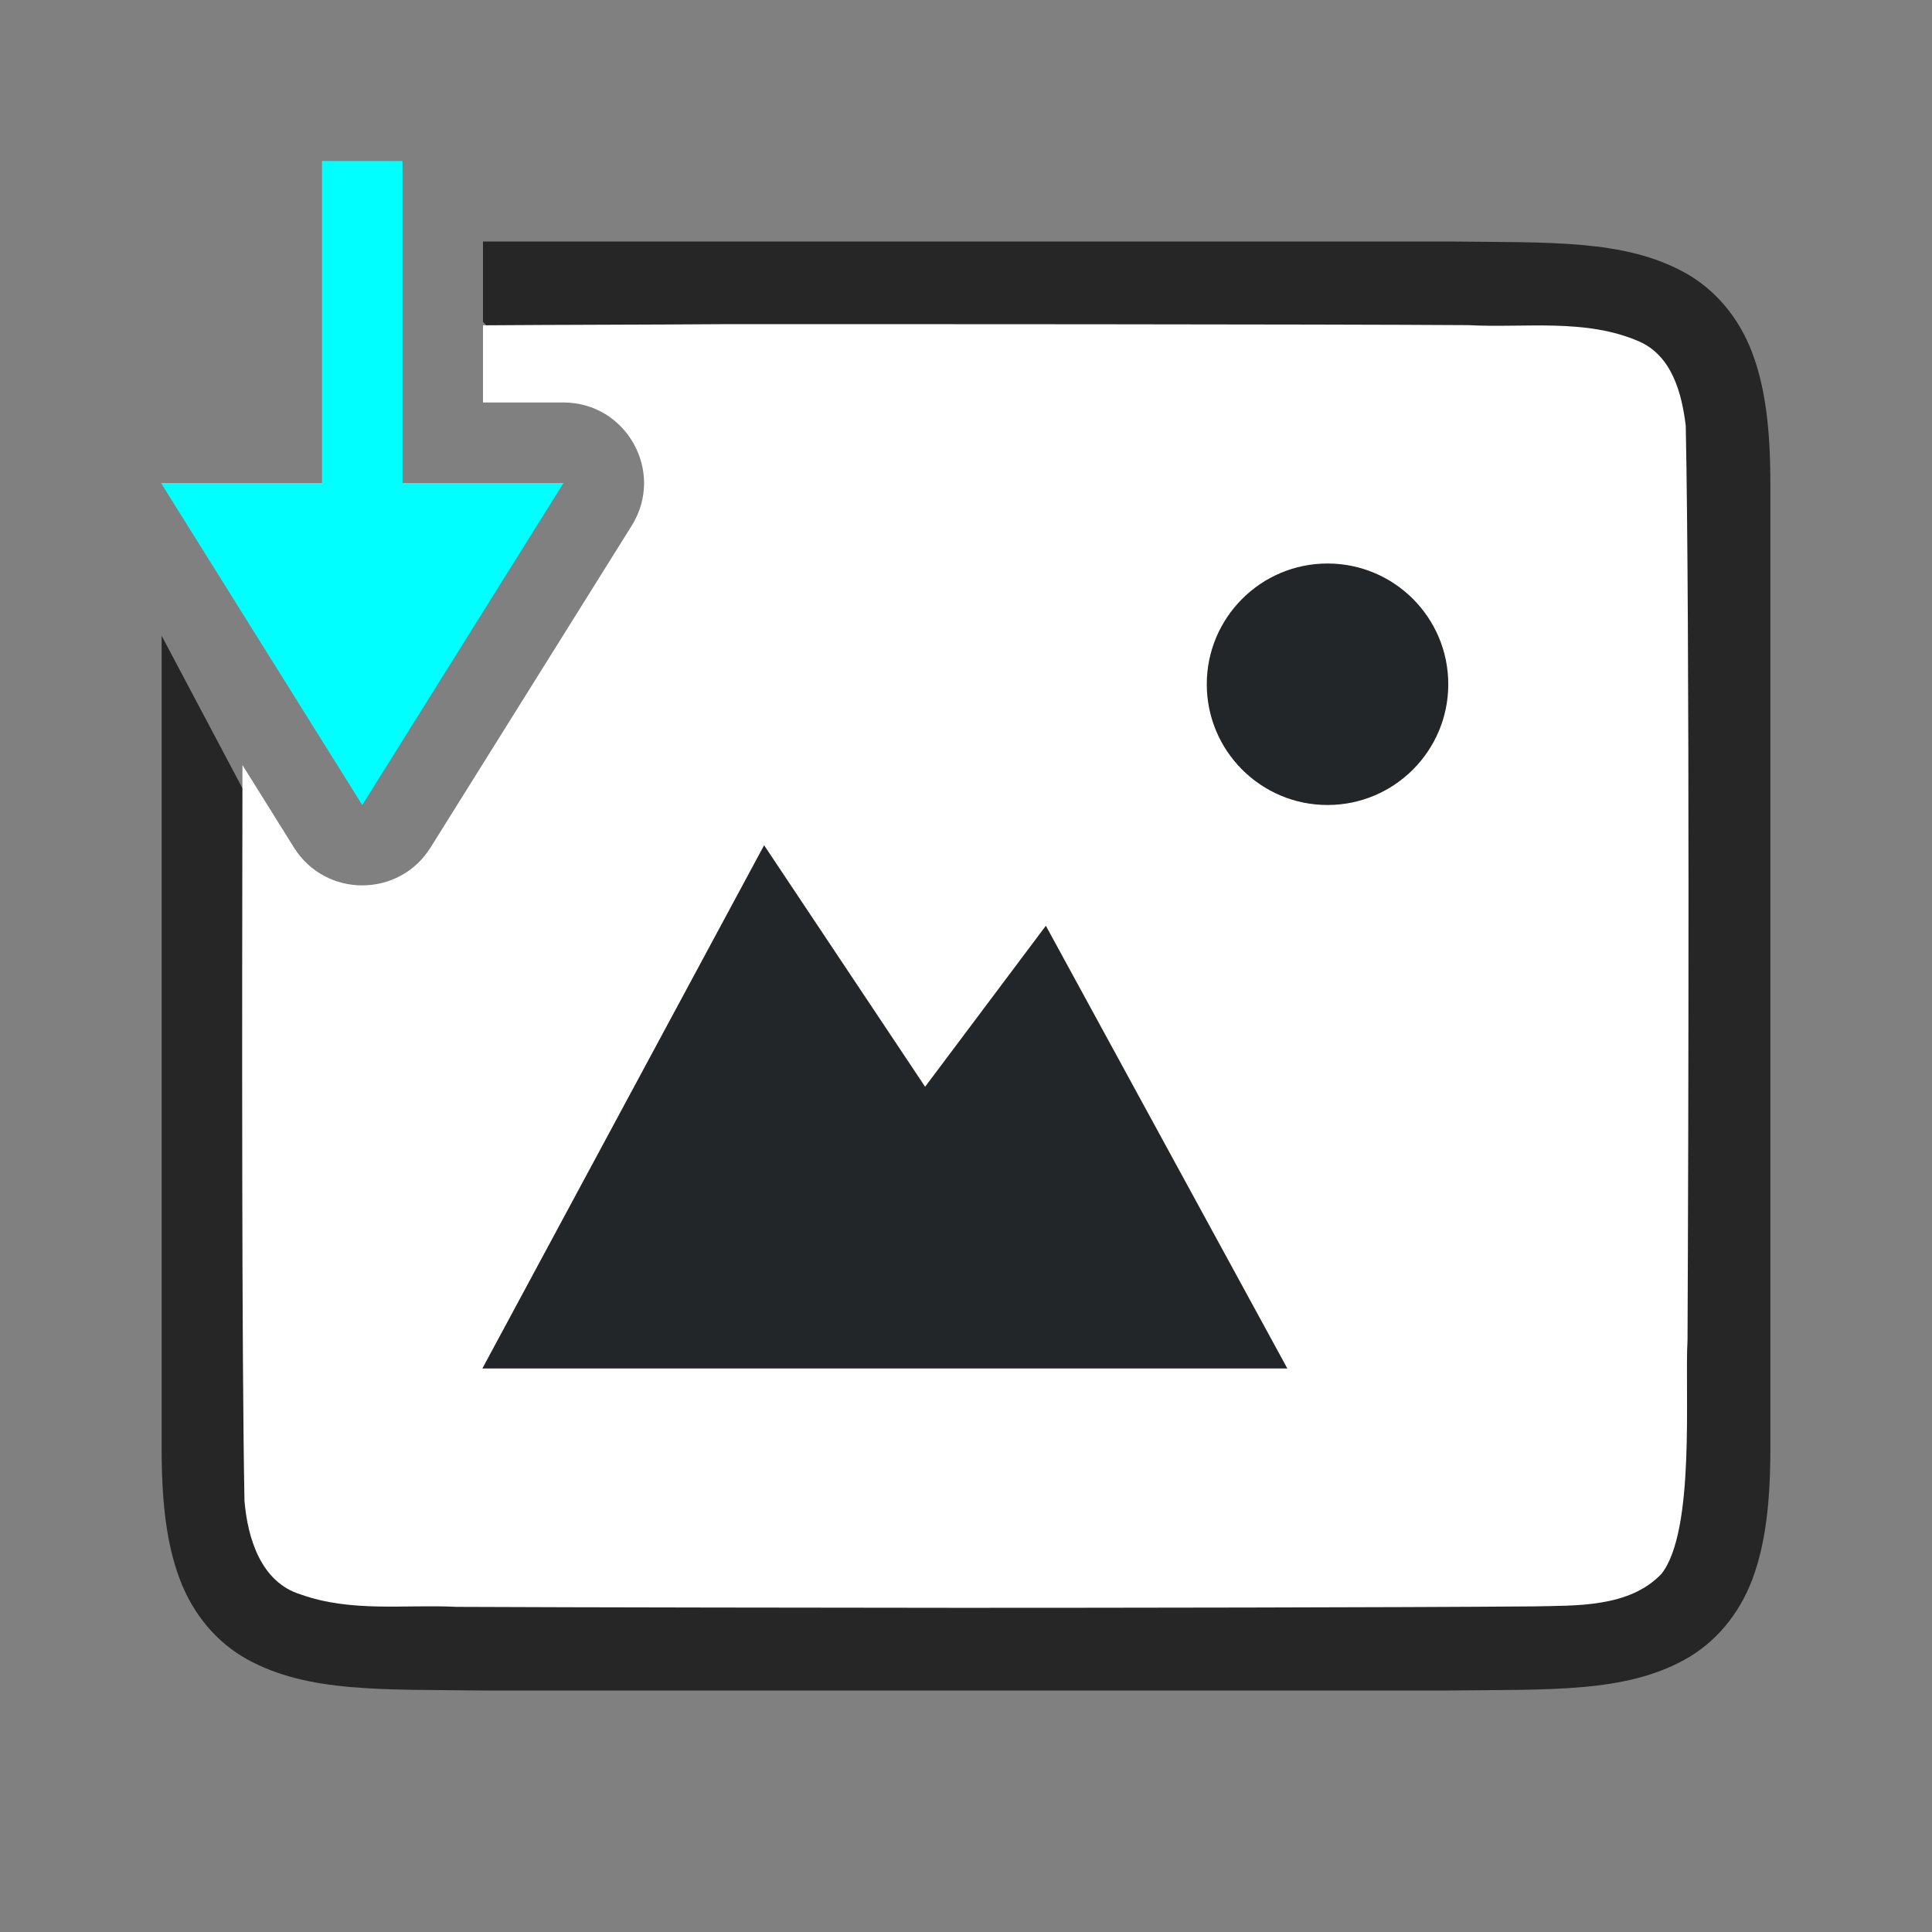 <?xml version="1.0" encoding="UTF-8" standalone="no"?>
<svg
   xmlns:dc="http://purl.org/dc/elements/1.1/"
   xmlns:cc="http://creativecommons.org/ns#"
   xmlns:rdf="http://www.w3.org/1999/02/22-rdf-syntax-ns#"
   xmlns:svg="http://www.w3.org/2000/svg"
   xmlns="http://www.w3.org/2000/svg"
   xmlns:sodipodi="http://sodipodi.sourceforge.net/DTD/sodipodi-0.dtd"
   xmlns:inkscape="http://www.inkscape.org/namespaces/inkscape"
   viewBox="0 0 24 24"
   version="1.1"
   id="svg6"
   sodipodi:docname="lc_compressgraphic.svg"
   inkscape:export-filename="/home/jupiter007/Libreoffice yaru theme fullcolor/build/cmd/lc_compressgraphic.png"
   inkscape:export-xdpi="96"
   inkscape:export-ydpi="96"
   inkscape:version="1.0.1 (3bc2e813f5, 2020-09-07)">
  <rect x="0" y="0" width="24" height="24" fill="#808080" stroke="none"/>
  <defs
     id="defs10" />
  <sodipodi:namedview
     pagecolor="#ffffff"
     bordercolor="#666666"
     borderopacity="1"
     objecttolerance="10"
     gridtolerance="10"
     guidetolerance="10"
     inkscape:pageopacity="0"
     inkscape:pageshadow="2"
     inkscape:window-width="1920"
     inkscape:window-height="1043"
     id="namedview8"
     showgrid="true"
     inkscape:zoom="39.333334"
     inkscape:cx="6.3053221"
     inkscape:cy="10.625282"
     inkscape:window-x="1920"
     inkscape:window-y="0"
     inkscape:window-maximized="1"
     inkscape:current-layer="svg6"
     inkscape:document-rotation="0">
    <inkscape:grid
       type="xygrid"
       id="grid834" />
  </sodipodi:namedview>
  <path
     id="path4237-1"
     style="font-style:normal;font-variant:normal;font-weight:normal;font-stretch:normal;font-size:15px;line-height:125%;font-family:Ubuntu;-inkscape-font-specification:Ubuntu;text-align:center;letter-spacing:0px;word-spacing:0px;writing-mode:lr-tb;text-anchor:middle;display:inline;opacity:0.7;fill:#000000;fill-opacity:1;stroke:none;stroke-width:1"
     d="m 6,3 v 1 l 1,1 h 1 c 0.785,7.535e-4 1.263,0.864 0.848,1.529 L 5.348,11 C 4.956,11.626 4.044,11.626 3.652,11 L 2.008,7.898 V 18 c 0,0.658 0.06,1.179 0.225,1.617 0.165,0.439 0.462,0.789 0.838,0.996 0.753,0.415 1.674,0.372 2.932,0.387 h 0.002 11.99 0.004 c 1.258,-0.015 2.179,0.031 2.932,-0.385 0.376,-0.208 0.673,-0.559 0.838,-0.998 C 21.932,19.179 21.992,18.658 21.992,18 V 7.467 6 c 0,-0.658 -0.06,-1.179 -0.225,-1.617 -0.165,-0.439 -0.462,-0.789 -0.838,-0.996 C 20.177,2.972 19.256,3.015 17.998,3 h -0.002 -11.99 -0.004 C 6.001,3 6.001,3 6,3 Z"
     sodipodi:nodetypes="ccccccccsccccccccscsccccccc" />
  <path
     id="path1993-9"
     style="opacity:1;vector-effect:none;fill:#ffffff;fill-opacity:1;stroke:none;stroke-width:1;stroke-linecap:round;stroke-linejoin:bevel;stroke-miterlimit:4;stroke-dasharray:none;stroke-dashoffset:0;stroke-opacity:1"
     d="M 8.977 4.027 C 7.983 4.034 6.991 4.034 6 4.041 L 6 5 L 7 5 C 7.785 5.001 8.263 5.864 7.848 6.529 L 5.348 10.529 C 4.956 11.155 4.044 11.155 3.652 10.529 L 3.012 9.504 C 3.006 12.637 3.003 16.884 3.037 18.645 C 3.076 19.106 3.24 19.656 3.736 19.807 C 4.369 20.032 5.02 19.929 5.672 19.961 C 7.096 19.968 10.523 19.972 11.949 19.973 C 13.654 19.973 17.358 19.969 19.057 19.955 C 19.569 19.943 20.24 19.974 20.641 19.549 C 21.062 19.009 20.927 17.282 20.963 16.646 C 20.975 14.202 20.991 7.735 20.941 5.289 C 20.892 4.887 20.772 4.426 20.367 4.244 C 19.699 3.95 18.94 4.077 18.24 4.039 C 16.486 4.027 10.731 4.026 8.977 4.027 z " />
  <path
     d="m 16.491,7 c -0.828,0 -1.5,0.672 -1.5,1.5 0,0.828 0.672,1.5 1.5,1.5 0.828,0 1.5,-0.672 1.5,-1.5 C 17.991,7.672 17.32,7 16.491,7 Z"
     id="path4527-0"
     style="color:#000000;display:inline;overflow:visible;visibility:visible;fill:#232629;fill-opacity:1;fill-rule:nonzero;stroke:none;stroke-width:5.999;marker:none;enable-background:accumulate" />
  <path
     d="m 9.492,10.5 -3.5,6.5 h 10 l -3,-5.5 -1.5,2 z"
     id="path4156-2"
     style="color:#000000;display:inline;overflow:visible;visibility:visible;fill:#232629;fill-opacity:1;fill-rule:nonzero;stroke:none;stroke-width:7.143;marker:none;enable-background:accumulate"
     sodipodi:nodetypes="cccccc" />
  <path
     id="path834"
     style="fill:#00ffff;fill-opacity:1;stroke:none;stroke-width:1px;stroke-linecap:butt;stroke-linejoin:miter;stroke-opacity:1"
     d="M 4,2 V 6 H 2 L 4.5,10 7,6 H 5 V 2 Z" />
</svg>
